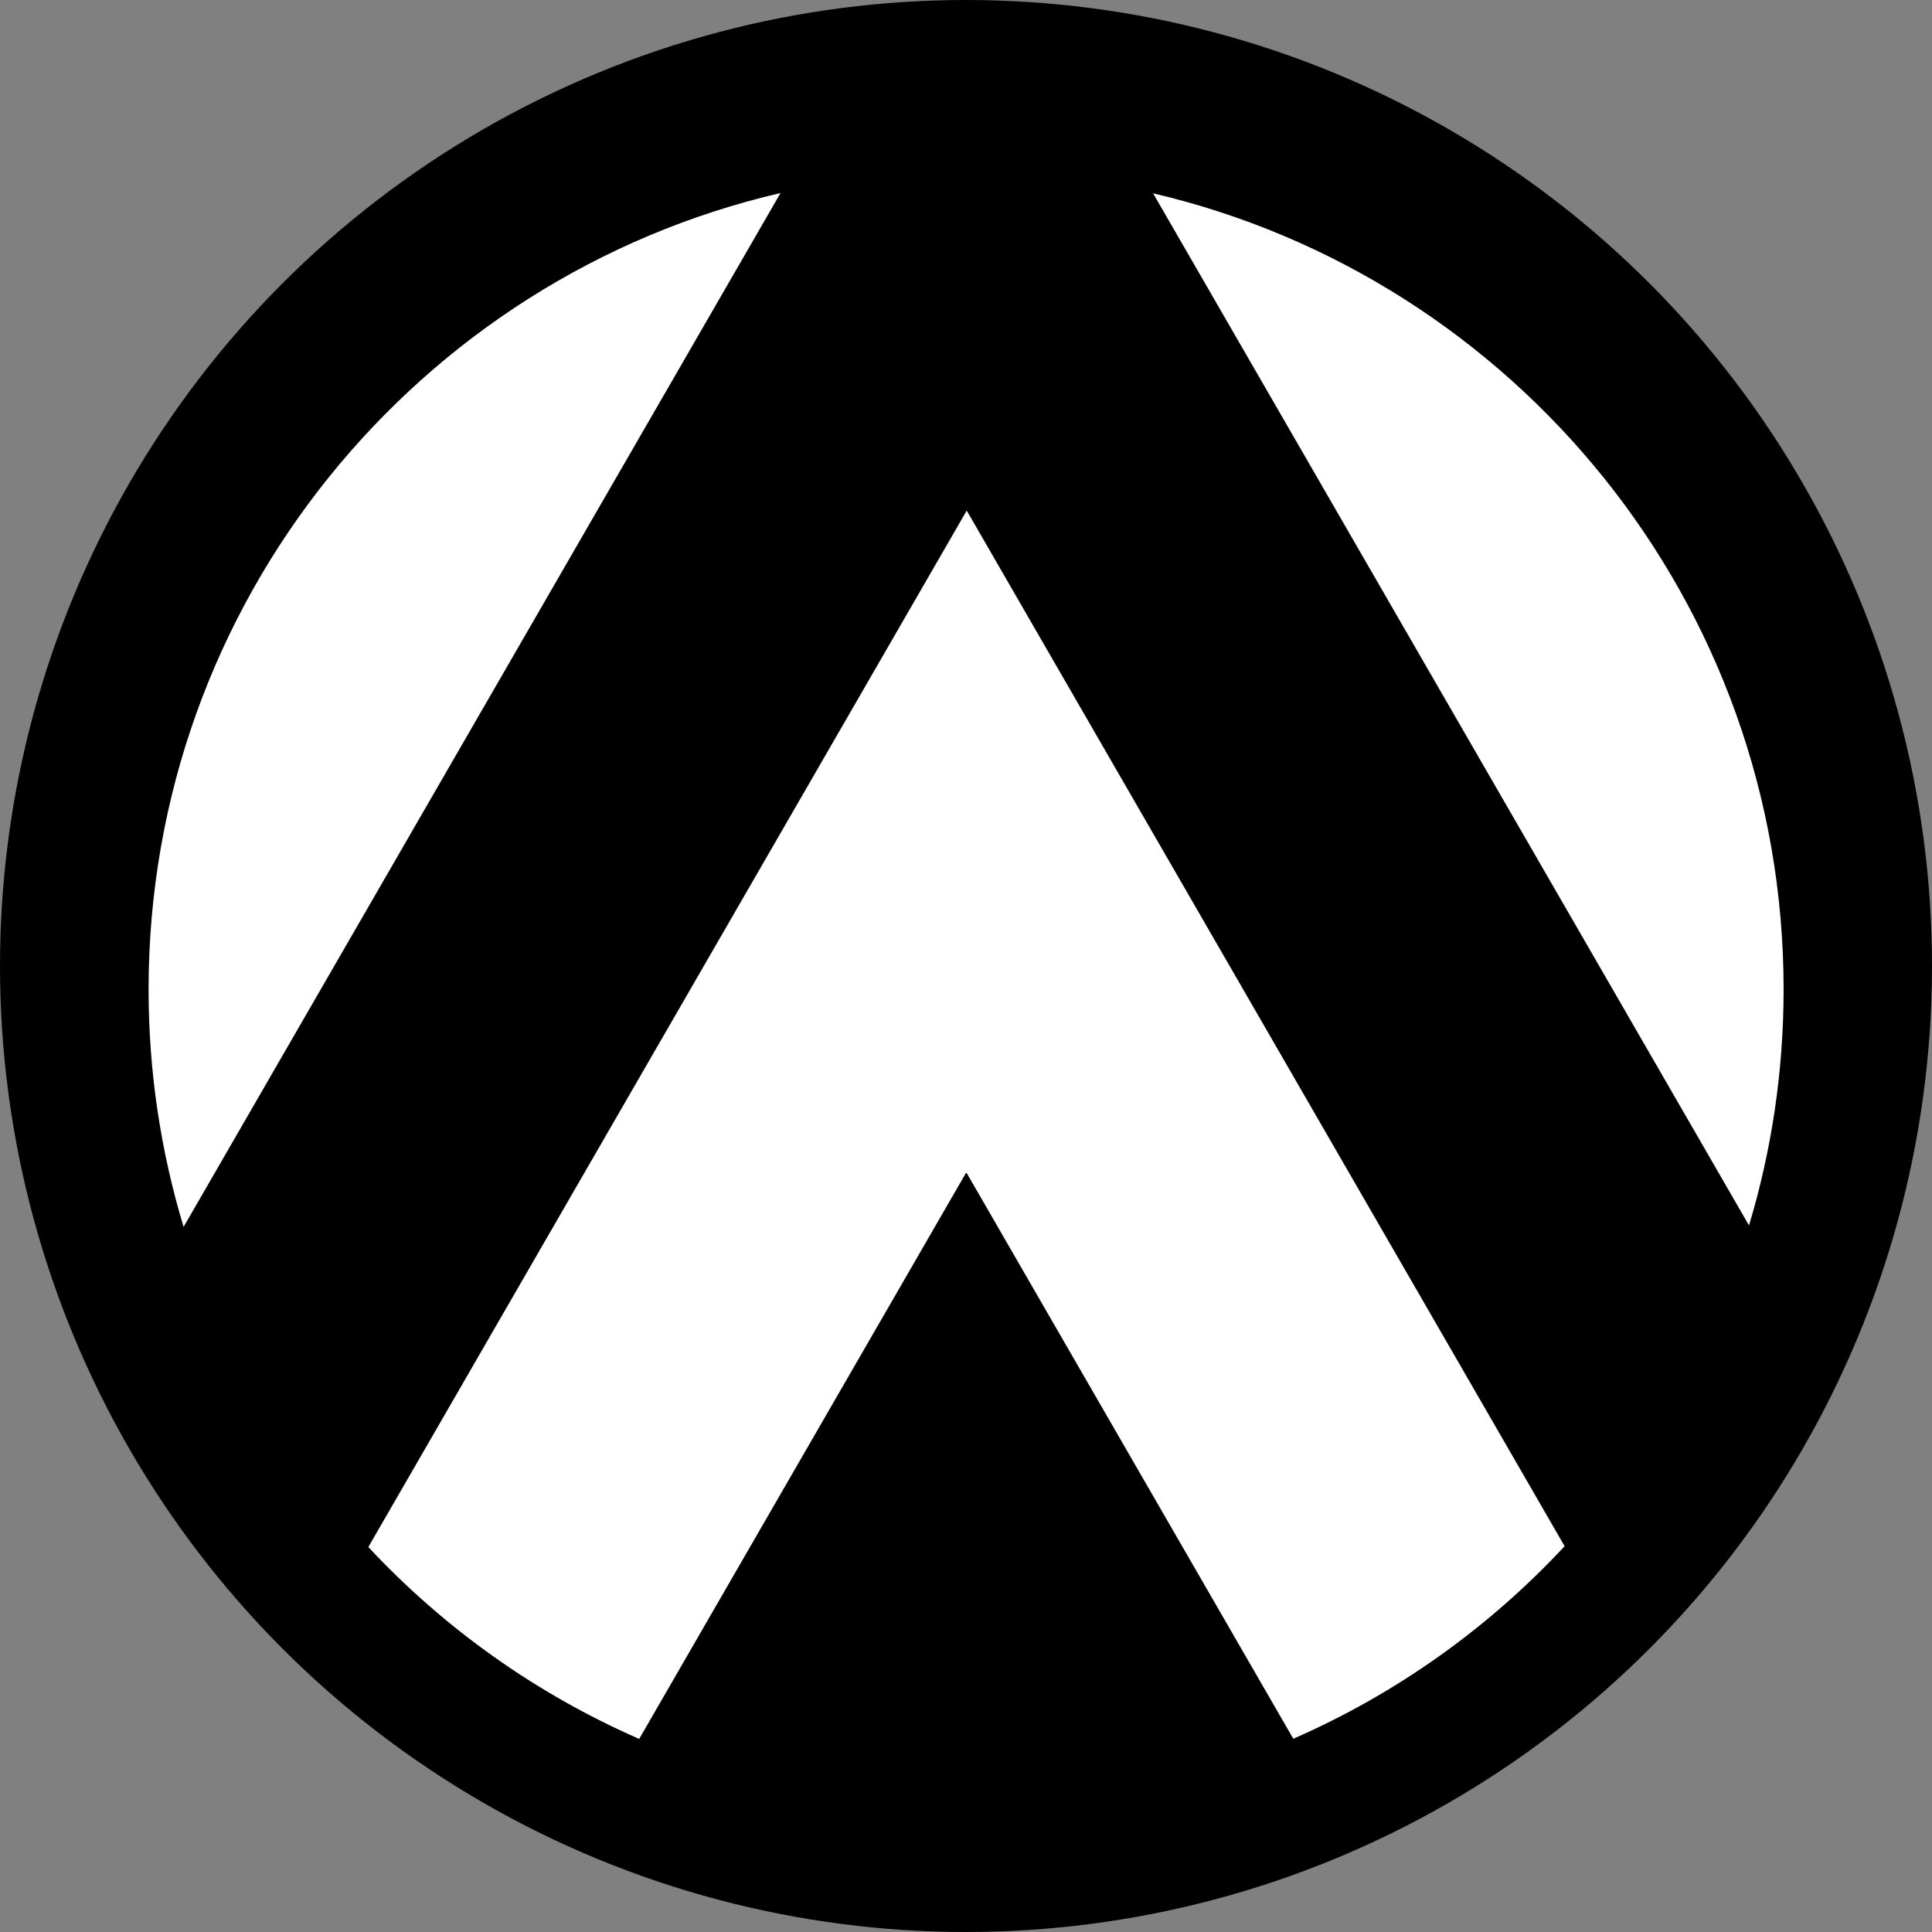 <svg width="32" height="32" viewBox="0 0 32 32" fill="none" xmlns="http://www.w3.org/2000/svg">
<rect x="0" y="0" width="32" height="32" fill="#808080" stroke="none"/>
<circle cx="16" cy="16" r="16" fill="black"/>
<path fill-rule="evenodd" clip-rule="evenodd" d="M12.928 3.197C6.93 4.589 2.461 9.966 2.461 16.387C2.461 17.755 2.664 19.076 3.041 20.321L12.928 3.197ZM6.101 25.624C7.355 26.968 8.879 28.055 10.587 28.802L16.005 19.418L21.421 28.799C23.133 28.051 24.66 26.959 25.915 25.61L16.012 8.457L6.101 25.624ZM28.969 20.297L19.099 3.202C25.085 4.603 29.542 9.974 29.542 16.387C29.542 17.747 29.342 19.059 28.969 20.297Z" fill="white"/>
</svg>
